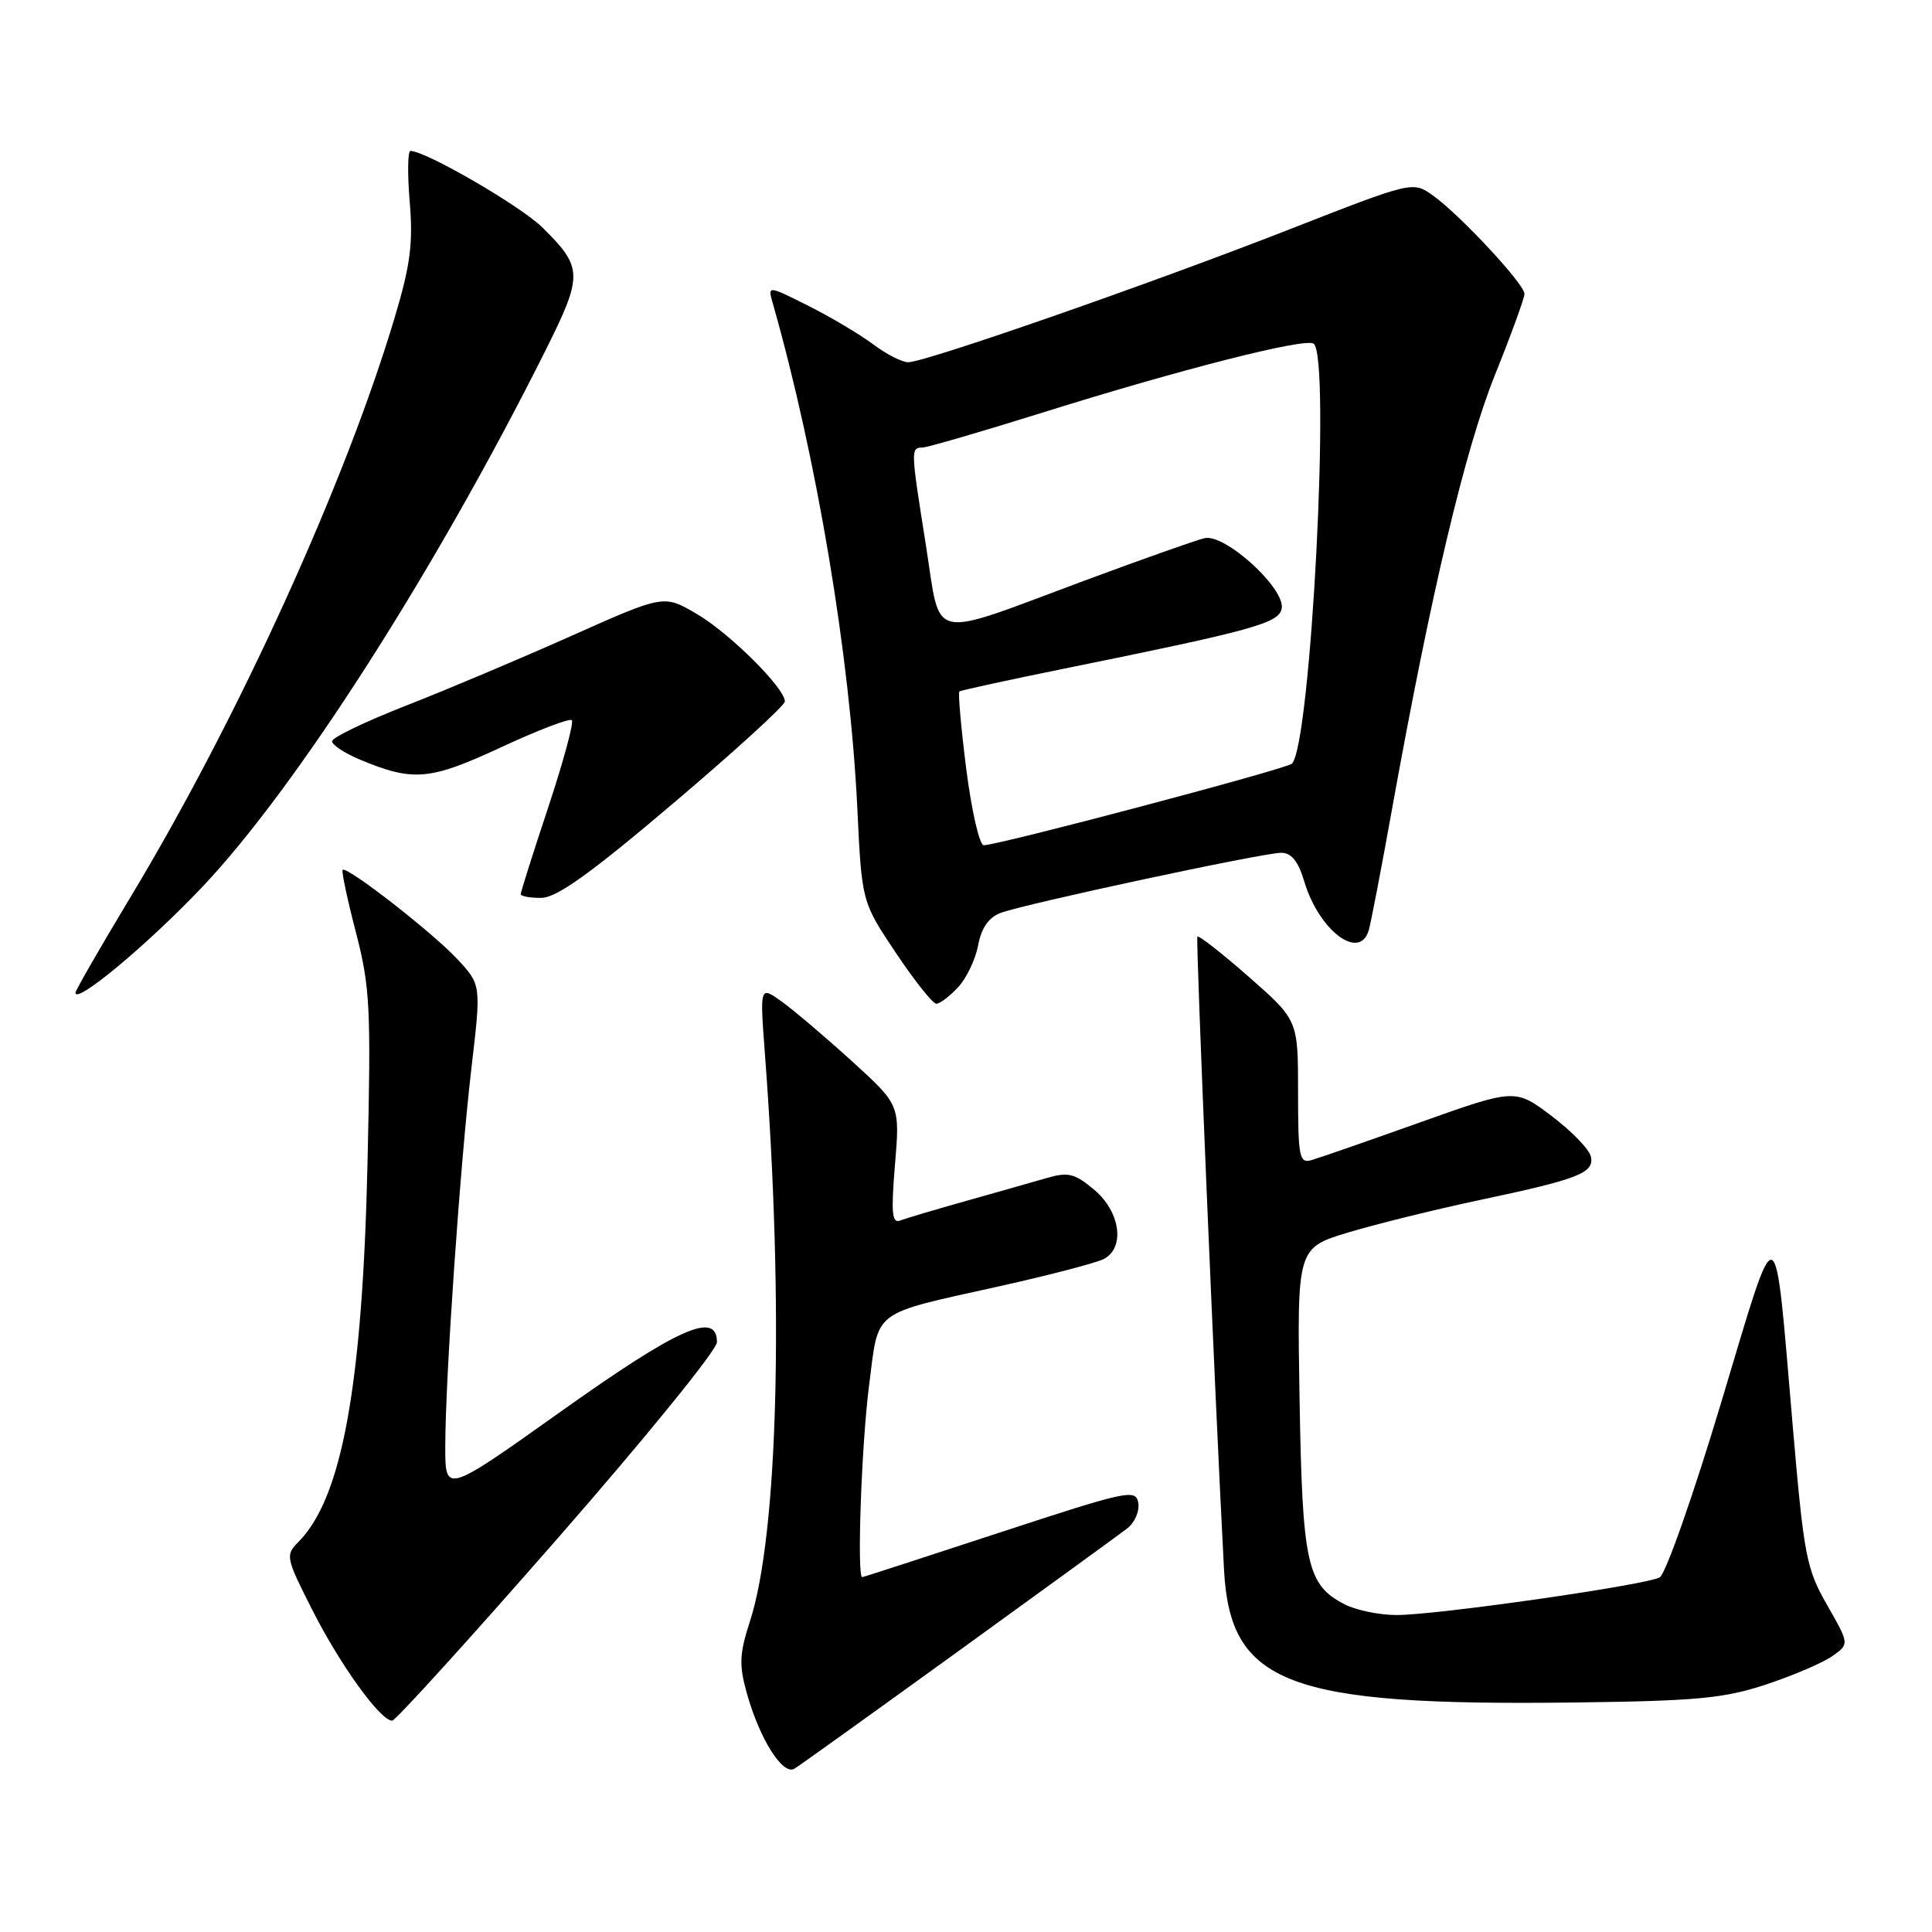 <?xml version="1.0" encoding="UTF-8" standalone="no"?>
<!DOCTYPE svg PUBLIC "-//W3C//DTD SVG 1.1//EN" "http://www.w3.org/Graphics/SVG/1.1/DTD/svg11.dtd" >
<svg xmlns="http://www.w3.org/2000/svg" xmlns:xlink="http://www.w3.org/1999/xlink" version="1.1" viewBox="0 0 256 256">
 <g >
 <path fill="currentColor"
d=" M 127.00 218.78 C 138.28 210.62 148.32 203.32 149.33 202.55 C 150.34 201.79 151.01 200.26 150.83 199.16 C 150.52 197.27 149.48 197.49 132.50 203.06 C 122.60 206.31 114.39 208.98 114.25 208.98 C 113.53 209.03 114.15 191.45 115.14 183.73 C 116.48 173.31 115.22 174.28 132.50 170.42 C 139.10 168.95 145.29 167.33 146.25 166.83 C 149.11 165.35 148.46 160.57 145.00 157.66 C 142.43 155.49 141.55 155.27 138.75 156.08 C 136.96 156.60 132.15 157.96 128.05 159.12 C 123.95 160.27 120.00 161.45 119.26 161.73 C 118.19 162.14 118.06 160.70 118.59 154.32 C 119.25 146.40 119.25 146.40 112.88 140.61 C 109.37 137.42 105.19 133.87 103.59 132.72 C 100.68 130.63 100.68 130.63 101.35 139.57 C 103.89 173.06 103.10 203.27 99.39 214.77 C 97.97 219.15 97.91 220.60 98.96 224.37 C 100.67 230.45 103.72 235.29 105.27 234.36 C 105.94 233.95 115.72 226.94 127.00 218.78 Z  M 73.88 203.85 C 85.50 190.57 95.00 178.87 95.00 177.85 C 95.00 173.68 89.95 175.92 74.42 186.96 C 59.00 197.93 59.00 197.93 59.00 191.71 C 59.00 182.70 60.97 154.28 62.47 141.50 C 63.76 130.50 63.76 130.50 60.63 127.12 C 57.39 123.62 45.95 114.71 45.40 115.26 C 45.23 115.43 46.02 119.16 47.16 123.54 C 49.04 130.79 49.17 133.51 48.70 154.00 C 48.03 183.68 45.31 198.54 39.52 204.34 C 37.80 206.06 37.87 206.41 41.42 213.40 C 45.09 220.64 50.41 228.00 51.96 228.00 C 52.40 228.00 62.27 217.13 73.88 203.85 Z  M 234.00 223.21 C 237.57 222.02 241.53 220.34 242.78 219.45 C 245.06 217.85 245.06 217.85 242.10 212.67 C 239.35 207.87 239.03 206.19 237.55 189.00 C 235.06 160.00 235.76 160.23 228.06 185.86 C 224.36 198.17 220.70 208.58 219.92 209.01 C 218.04 210.04 190.38 214.00 185.07 214.00 C 182.78 214.00 179.66 213.36 178.15 212.57 C 173.17 210.00 172.57 207.27 172.20 185.43 C 171.86 165.35 171.86 165.35 178.71 163.29 C 182.48 162.16 190.27 160.24 196.03 159.02 C 209.16 156.24 211.23 155.44 210.81 153.28 C 210.63 152.34 208.30 149.92 205.63 147.90 C 200.77 144.23 200.77 144.23 188.14 148.73 C 181.19 151.21 174.71 153.46 173.75 153.73 C 172.17 154.18 172.00 153.30 172.00 144.70 C 172.00 135.17 172.00 135.17 165.48 129.44 C 161.89 126.29 158.82 123.89 158.66 124.11 C 158.42 124.43 160.98 185.24 162.19 208.02 C 163.00 223.17 170.63 226.06 208.50 225.59 C 224.83 225.39 228.41 225.05 234.00 223.21 Z  M 126.95 130.82 C 128.06 129.63 129.26 127.12 129.61 125.25 C 130.04 122.96 131.00 121.57 132.58 120.97 C 135.72 119.78 167.34 113.00 169.76 113.00 C 171.12 113.00 172.02 114.11 172.82 116.79 C 174.77 123.32 180.17 127.39 181.37 123.25 C 181.65 122.29 183.06 114.97 184.49 107.00 C 189.60 78.64 194.12 59.57 198.07 49.73 C 200.23 44.36 202.00 39.50 202.00 38.94 C 202.00 37.64 193.44 28.45 189.88 25.91 C 187.19 24.00 187.19 24.00 170.84 30.40 C 152.53 37.57 122.59 48.00 120.34 48.00 C 119.53 48.00 117.43 46.93 115.68 45.61 C 113.93 44.30 110.07 42.01 107.11 40.52 C 101.72 37.82 101.72 37.82 102.39 40.16 C 108.24 60.71 112.63 86.93 113.60 107.10 C 114.19 119.50 114.19 119.50 118.70 126.25 C 121.18 129.96 123.60 133.00 124.07 133.00 C 124.54 133.00 125.83 132.02 126.95 130.82 Z  M 26.84 117.49 C 39.31 104.31 57.72 75.53 72.25 46.50 C 77.28 36.44 77.26 35.46 71.87 30.14 C 69.00 27.31 56.41 20.00 54.39 20.00 C 54.02 20.00 53.98 23.04 54.29 26.75 C 54.75 32.22 54.38 35.12 52.32 42.00 C 45.76 64.00 31.54 95.21 17.37 118.74 C 13.32 125.47 10.00 131.23 10.00 131.54 C 10.00 133.14 19.64 125.09 26.84 117.49 Z  M 89.25 106.41 C 97.36 99.53 104.00 93.47 104.00 92.95 C 104.00 91.17 96.67 83.89 92.31 81.34 C 87.96 78.79 87.96 78.79 75.73 84.25 C 69.00 87.25 59.11 91.43 53.75 93.52 C 48.39 95.62 44.00 97.73 44.00 98.22 C 44.00 98.71 45.66 99.80 47.69 100.65 C 54.76 103.60 56.93 103.41 66.37 99.03 C 71.25 96.76 75.48 95.14 75.77 95.43 C 76.06 95.72 74.65 100.91 72.65 106.96 C 70.64 113.00 69.00 118.19 69.00 118.48 C 69.00 118.76 70.24 118.99 71.75 118.97 C 73.79 118.94 78.28 115.72 89.25 106.41 Z  M 128.04 101.95 C 127.34 96.43 126.93 91.78 127.13 91.62 C 127.33 91.47 133.57 90.11 141.00 88.60 C 166.09 83.51 169.46 82.58 169.83 80.64 C 170.34 78.00 162.33 70.68 159.61 71.31 C 158.45 71.58 151.29 74.12 143.69 76.94 C 122.74 84.73 124.73 85.17 122.70 72.33 C 120.66 59.46 120.65 59.34 122.25 59.30 C 122.94 59.27 130.06 57.20 138.08 54.69 C 156.47 48.93 172.81 44.77 174.05 45.53 C 176.37 46.96 173.71 98.65 171.19 101.19 C 170.50 101.88 132.28 112.00 130.35 112.00 C 129.79 112.00 128.75 107.48 128.04 101.95 Z "/>
</g>
</svg>